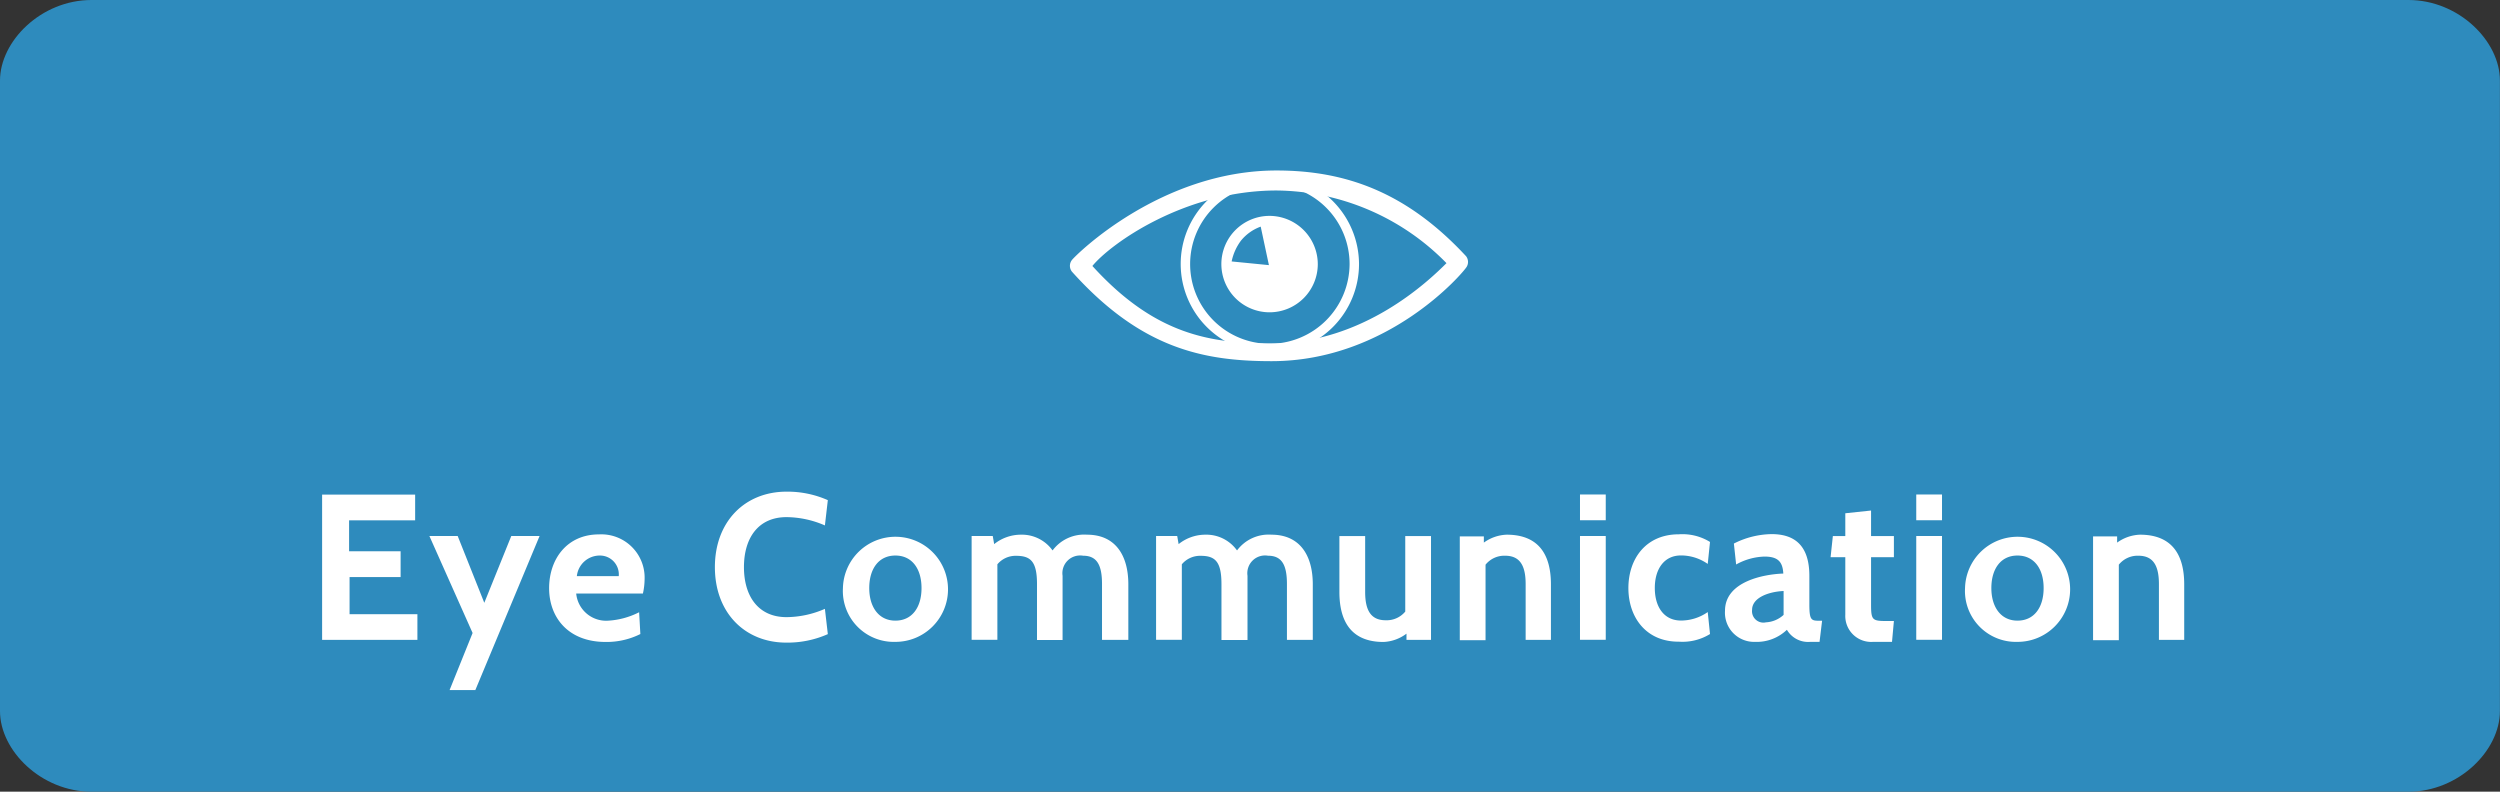 <svg id="Interactive_elements" data-name="Interactive elements" xmlns="http://www.w3.org/2000/svg" viewBox="0 0 264.97 83.91"><rect x="0" y="0" width="264.97" height="83.91" fill="#333333" stroke="none"/><defs><style>.cls-1{fill:#2e8bbd;}.cls-2{fill:#fff;}</style></defs><title>eye-communication-fill</title><path class="cls-1" d="M4333.8,7092.18H4088.24c-5.34,0-9.7,4.36-9.7,8.54v66.83c0,4.18,4.37,8.54,9.7,8.54H4333.8c5.34,0,9.7-4.36,9.7-8.54v-66.83C4343.51,7096.54,4339.14,7092.18,4333.8,7092.18Z" transform="translate(-4078.54 -7092.18)"/><path class="cls-2" d="M4213.08,7110.71a9.45,9.45,0,1,0,9.5,9.45A9.49,9.49,0,0,0,4213.08,7110.71Zm0,17.91a8.45,8.45,0,1,1,8.5-8.45A8.49,8.49,0,0,1,4213.08,7128.62Z" transform="translate(-4078.54 -7092.18)"/><path class="cls-2" d="M4213.08,7115.06a5.11,5.11,0,1,0,5.13,5.11A5.13,5.13,0,0,0,4213.08,7115.06Zm-4,4.83a5.52,5.52,0,0,1,1-2.22,4.81,4.81,0,0,1,2.08-1.47l0.87,4.08Z" transform="translate(-4078.54 -7092.18)"/><path class="cls-2" d="M4233.93,7119.34c-6.34-6.84-12.84-9.09-20.1-9.09-12.3,0-21.31,9-21.68,9.49a1,1,0,0,0,0,1.23c7.3,8.13,13.9,9.49,21.16,9.49,12.37,0,20.34-9.4,20.68-10A1,1,0,0,0,4233.93,7119.34Zm-20.61,9.24c-6.41,0-12.32-.86-19-8.21,1.94-2.37,9.79-8,19.53-8a25.52,25.52,0,0,1,18,7.7C4230,7121.91,4223.1,7128.58,4213.32,7128.58Z" transform="translate(-4078.54 -7092.18)"/><path class="cls-2" d="M4112.68,7160v-15.4h9.86v2.73h-7v3.28H4121v2.73h-5.41v3.94h7.19V7160h-10.08Z" transform="translate(-4078.54 -7092.18)"/><path class="cls-2" d="M4128.92,7165.32h-2.73l2.44-6.05-4.58-10.28h3l2.82,7.08,2.86-7.08h3Z" transform="translate(-4078.54 -7092.18)"/><path class="cls-2" d="M4139.61,7155.09a3.19,3.19,0,0,0,3.28,2.88,8.27,8.27,0,0,0,3.39-.9l0.13,2.31a8,8,0,0,1-3.67.84c-4,0-6-2.62-6-5.7s1.89-5.7,5.28-5.7a4.59,4.59,0,0,1,4.84,4.77,7.29,7.29,0,0,1-.18,1.5h-7.11Zm0.07-1.85h4.44a2,2,0,0,0-2-2.18A2.44,2.44,0,0,0,4139.68,7153.24Z" transform="translate(-4078.54 -7092.18)"/><path class="cls-2" d="M4154.31,7152.29c0-4.84,3.19-8,7.59-8a10.55,10.55,0,0,1,4.38.9l-0.31,2.68a10.33,10.33,0,0,0-4.07-.88c-3,0-4.51,2.22-4.51,5.3s1.52,5.3,4.51,5.3a10.34,10.34,0,0,0,4.07-.88l0.31,2.68a10.55,10.55,0,0,1-4.38.9C4157.5,7160.3,4154.31,7157.13,4154.31,7152.29Z" transform="translate(-4078.54 -7092.18)"/><path class="cls-2" d="M4167.88,7154.51a5.57,5.57,0,1,1,5.57,5.7A5.4,5.4,0,0,1,4167.88,7154.51Zm2.79,0c0,2,1,3.45,2.77,3.45s2.77-1.41,2.77-3.45-1-3.45-2.77-3.45S4170.67,7152.47,4170.67,7154.51Z" transform="translate(-4078.54 -7092.18)"/><path class="cls-2" d="M4195.34,7160v-5.92c0-2-.53-3-2-3a1.88,1.88,0,0,0-2.18,2.13v6.8h-2.71v-5.92c0-2.38-.66-3-2.2-3a2.52,2.52,0,0,0-2,.9v8h-2.73v-11h2.24l0.15,0.86a4.53,4.53,0,0,1,2.82-1,4,4,0,0,1,3.37,1.67,4.18,4.18,0,0,1,3.65-1.67c3,0,4.38,2.18,4.38,5.26V7160h-2.73Z" transform="translate(-4078.54 -7092.18)"/><path class="cls-2" d="M4214.94,7160v-5.92c0-2-.53-3-2-3a1.88,1.88,0,0,0-2.18,2.13v6.8H4208v-5.92c0-2.38-.66-3-2.2-3a2.52,2.52,0,0,0-2,.9v8h-2.73v-11h2.24l0.15,0.86a4.53,4.53,0,0,1,2.82-1,4,4,0,0,1,3.37,1.67,4.18,4.18,0,0,1,3.65-1.67c3,0,4.38,2.18,4.38,5.26V7160h-2.73Z" transform="translate(-4078.54 -7092.18)"/><path class="cls-2" d="M4227.61,7160l0-.66a4.34,4.34,0,0,1-2.44.88c-3.43,0-4.67-2.2-4.67-5.3V7149h2.73v5.92c0,2,.64,3,2.18,3a2.56,2.56,0,0,0,2.07-.92v-8h2.73v11h-2.55Z" transform="translate(-4078.54 -7092.18)"/><path class="cls-2" d="M4240.24,7160v-5.92c0-2-.64-3-2.18-3a2.55,2.55,0,0,0-2.07.95v8h-2.73v-11h2.55l0,0.66a4.39,4.39,0,0,1,2.42-.84c3.43,0,4.69,2.16,4.69,5.26V7160h-2.73Z" transform="translate(-4078.54 -7092.18)"/><path class="cls-2" d="M4246,7147.32v-2.73h2.73v2.73H4246Zm0,12.67v-11h2.73v11H4246Z" transform="translate(-4078.54 -7092.18)"/><path class="cls-2" d="M4251.13,7154.51c0-3.08,1.83-5.7,5.35-5.7a5.56,5.56,0,0,1,3.3.81l-0.24,2.33a4.94,4.94,0,0,0-2.84-.9c-1.76,0-2.77,1.41-2.77,3.45s1,3.45,2.77,3.45a4.94,4.94,0,0,0,2.84-.9l0.24,2.33a5.56,5.56,0,0,1-3.3.81C4253,7160.21,4251.13,7157.6,4251.13,7154.51Z" transform="translate(-4078.54 -7092.18)"/><path class="cls-2" d="M4271.39,7160.21h-1a2.6,2.6,0,0,1-2.46-1.28,4.62,4.62,0,0,1-3.37,1.28,3.09,3.09,0,0,1-3.19-3.3c0-3.1,4.11-3.87,6.18-3.94-0.07-1.25-.57-1.8-2-1.8a6.53,6.53,0,0,0-3,.84l-0.24-2.22a9.09,9.09,0,0,1,4-1c2.46,0,4,1.23,4,4.42v3c0,1.65.18,1.76,1,1.76h0.35Zm-3.81-5.39c-1.54.07-3.34,0.68-3.34,2a1.21,1.21,0,0,0,1.47,1.32,3,3,0,0,0,1.87-.79v-2.51Z" transform="translate(-4078.54 -7092.18)"/><path class="cls-2" d="M4279.07,7160.21h-2a2.75,2.75,0,0,1-2.95-2.88v-6.09h-1.56l0.24-2.24h1.32v-2.42l2.73-.29V7149h2.42v2.24h-2.42v5c0,1.67.13,1.76,1.67,1.76h0.75Z" transform="translate(-4078.54 -7092.18)"/><path class="cls-2" d="M4281.64,7147.32v-2.73h2.73v2.73h-2.73Zm0,12.67v-11h2.73v11h-2.73Z" transform="translate(-4078.54 -7092.18)"/><path class="cls-2" d="M4286.81,7154.51a5.57,5.57,0,1,1,5.57,5.7A5.4,5.4,0,0,1,4286.81,7154.51Zm2.79,0c0,2,1,3.45,2.77,3.45s2.77-1.41,2.77-3.45-1-3.45-2.77-3.45S4289.6,7152.47,4289.6,7154.51Z" transform="translate(-4078.54 -7092.18)"/><path class="cls-2" d="M4307.36,7160v-5.92c0-2-.64-3-2.18-3a2.55,2.55,0,0,0-2.07.95v8h-2.73v-11h2.55l0,0.66a4.39,4.39,0,0,1,2.42-.84c3.43,0,4.69,2.16,4.69,5.26V7160h-2.73Z" transform="translate(-4078.54 -7092.18)"/></svg>